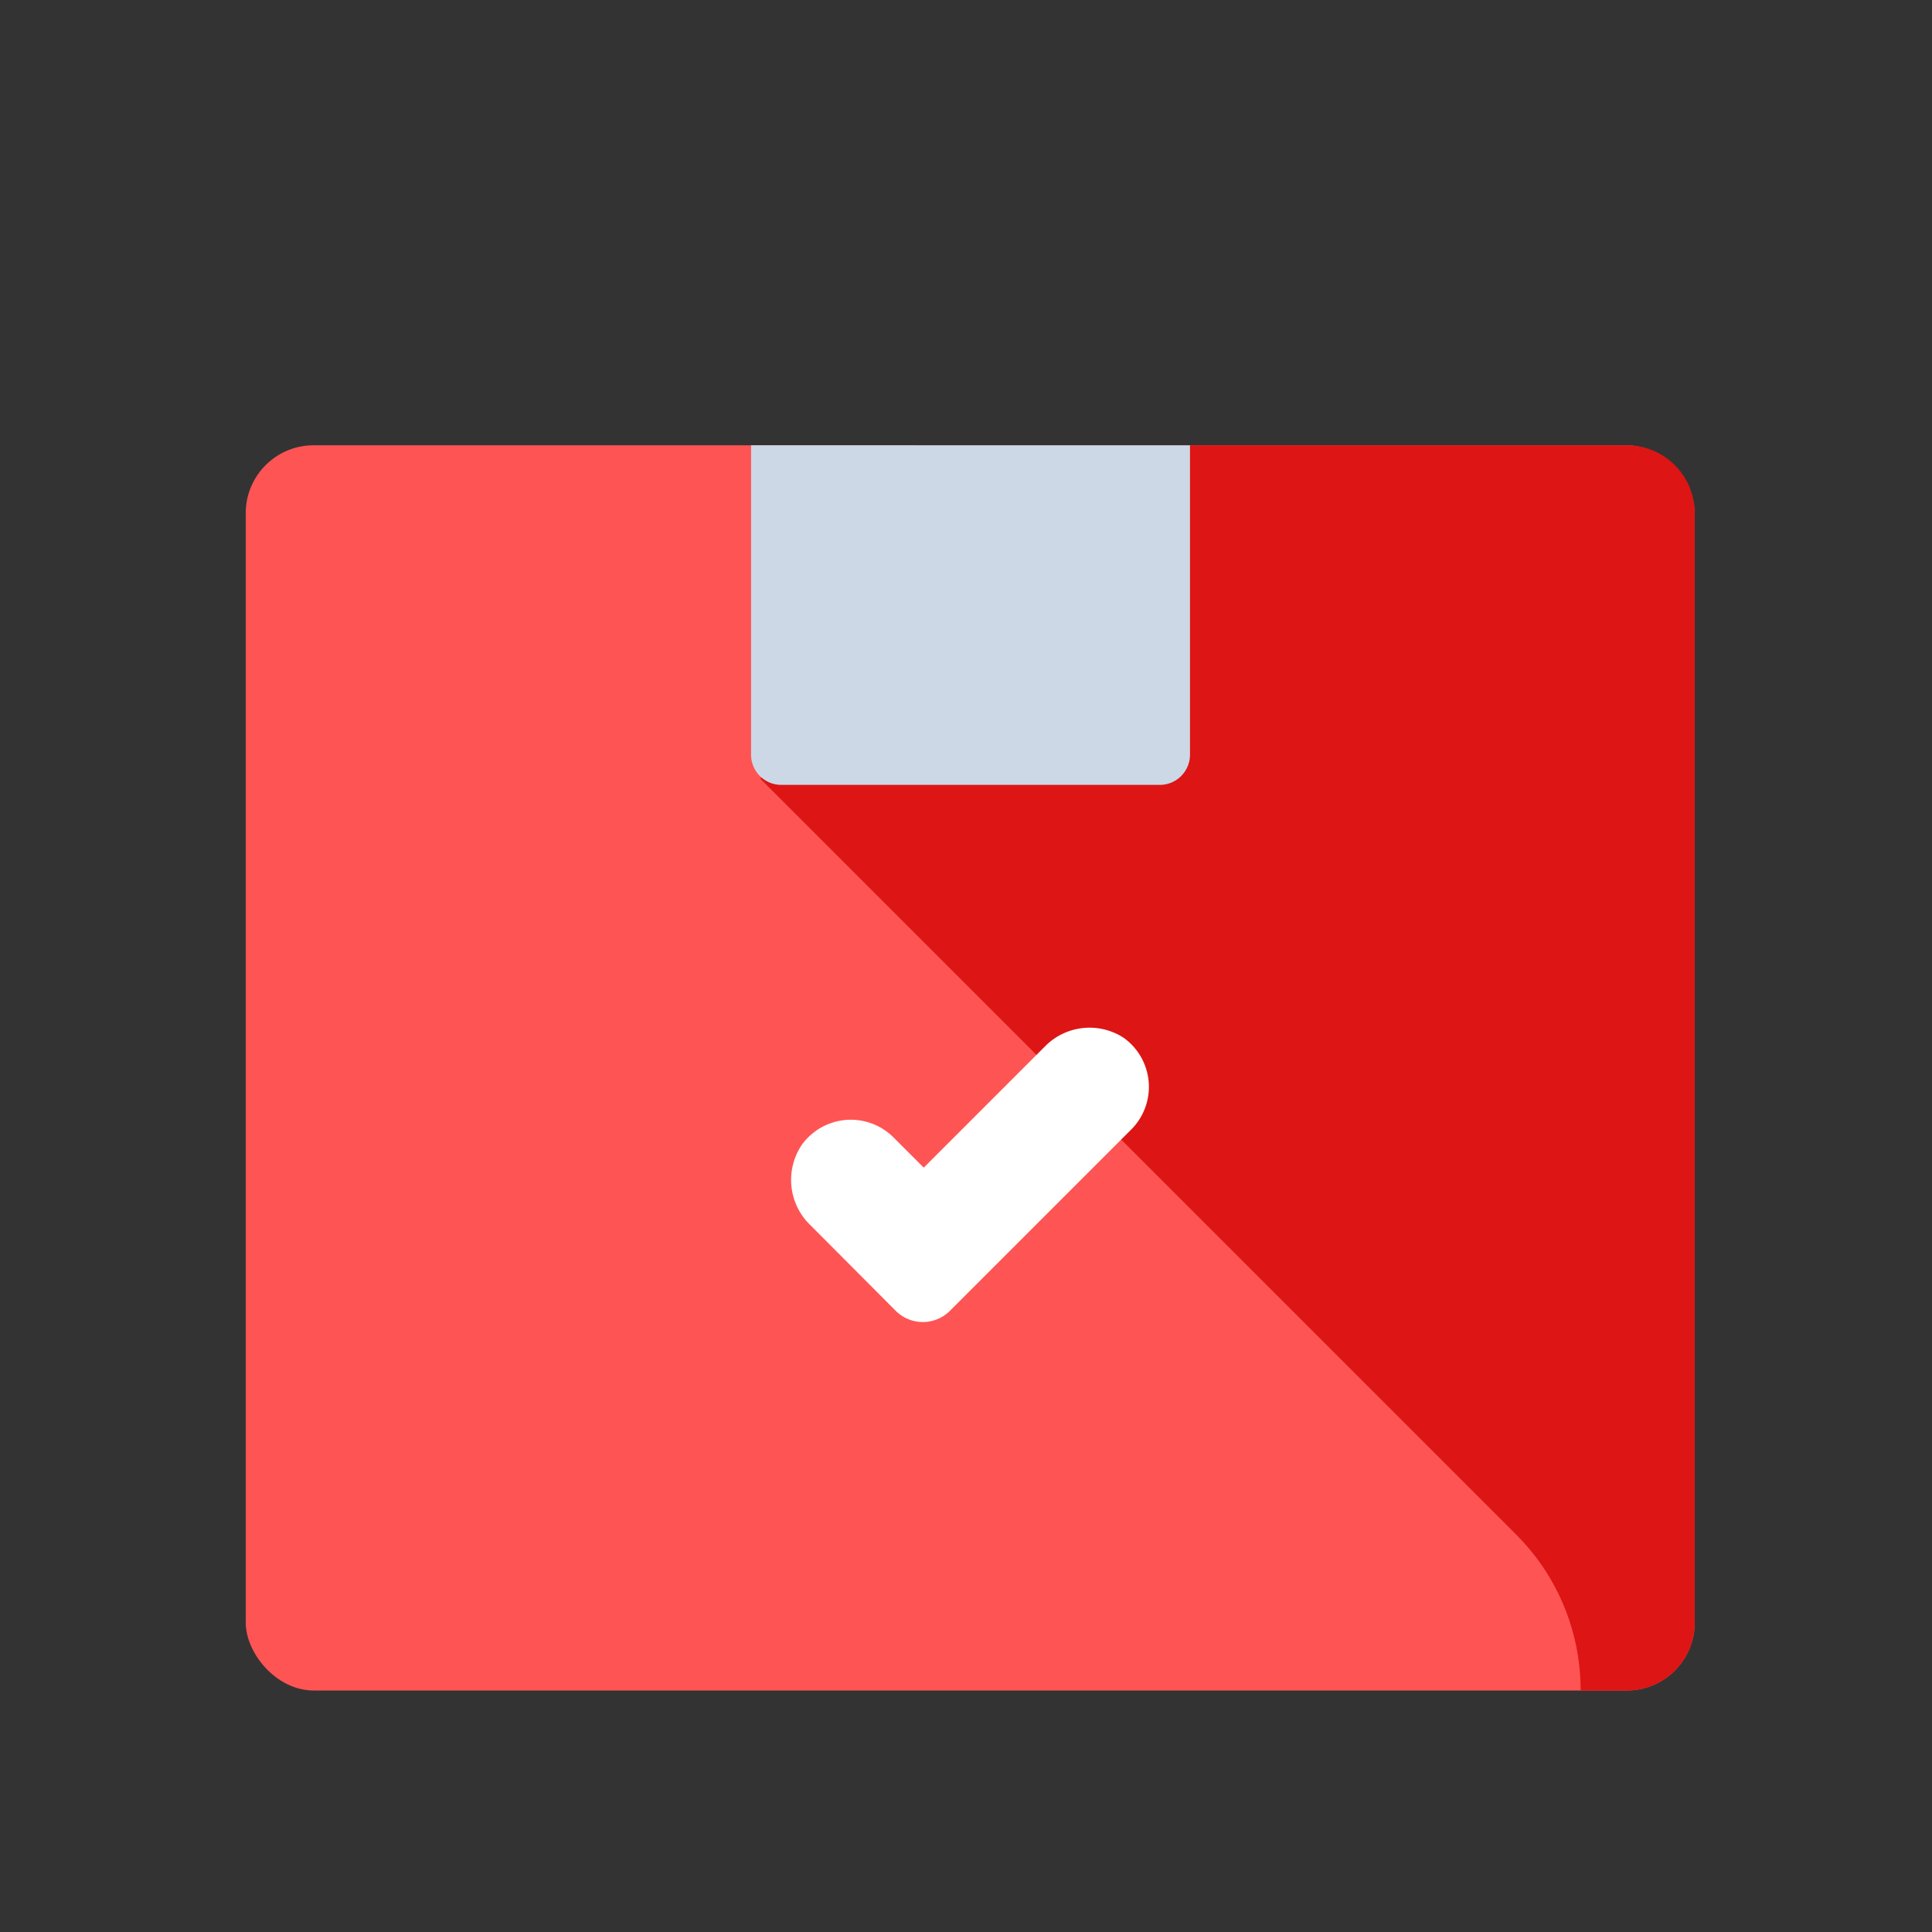 <svg id="Layer_1" data-name="Layer 1" xmlns="http://www.w3.org/2000/svg" viewBox="0 0 64 64"><rect x="0" y="0" width="64" height="64" fill="#333333" stroke="none"/><defs><style>.cls-1{fill:#ff5454;}.cls-2{fill:#dd1515;}.cls-3{fill:#ccd8e5;}.cls-4{fill:#fff;}</style></defs><title>commerce, ecommerce, shopping, confirm, complete, box, package</title><rect class="cls-1" x="8.14" y="14.75" width="48" height="41.25" rx="2.25"/><path class="cls-2" d="M53.89,56a2.25,2.25,0,0,0,2.25-2.25V17a2.25,2.25,0,0,0-2.25-2.25H30.29L25.19,25.8l25,25A7.28,7.28,0,0,1,52.36,56h1.53Z"/><path class="cls-3" d="M24.86,14.75H39.42a0,0,0,0,1,0,0V25a1,1,0,0,1-1,1H25.88a1,1,0,0,1-1-1V14.75A0,0,0,0,1,24.86,14.75Z"/><path class="cls-4" d="M29.67,43.42l-2.82-2.83a2.08,2.08,0,0,1-.3-2.65,2,2,0,0,1,3.05-.26l1,1,4-4a2.07,2.07,0,0,1,2.64-.29,2,2,0,0,1,.26,3l-6.05,6.05A1.27,1.27,0,0,1,29.67,43.42Z"/></svg>